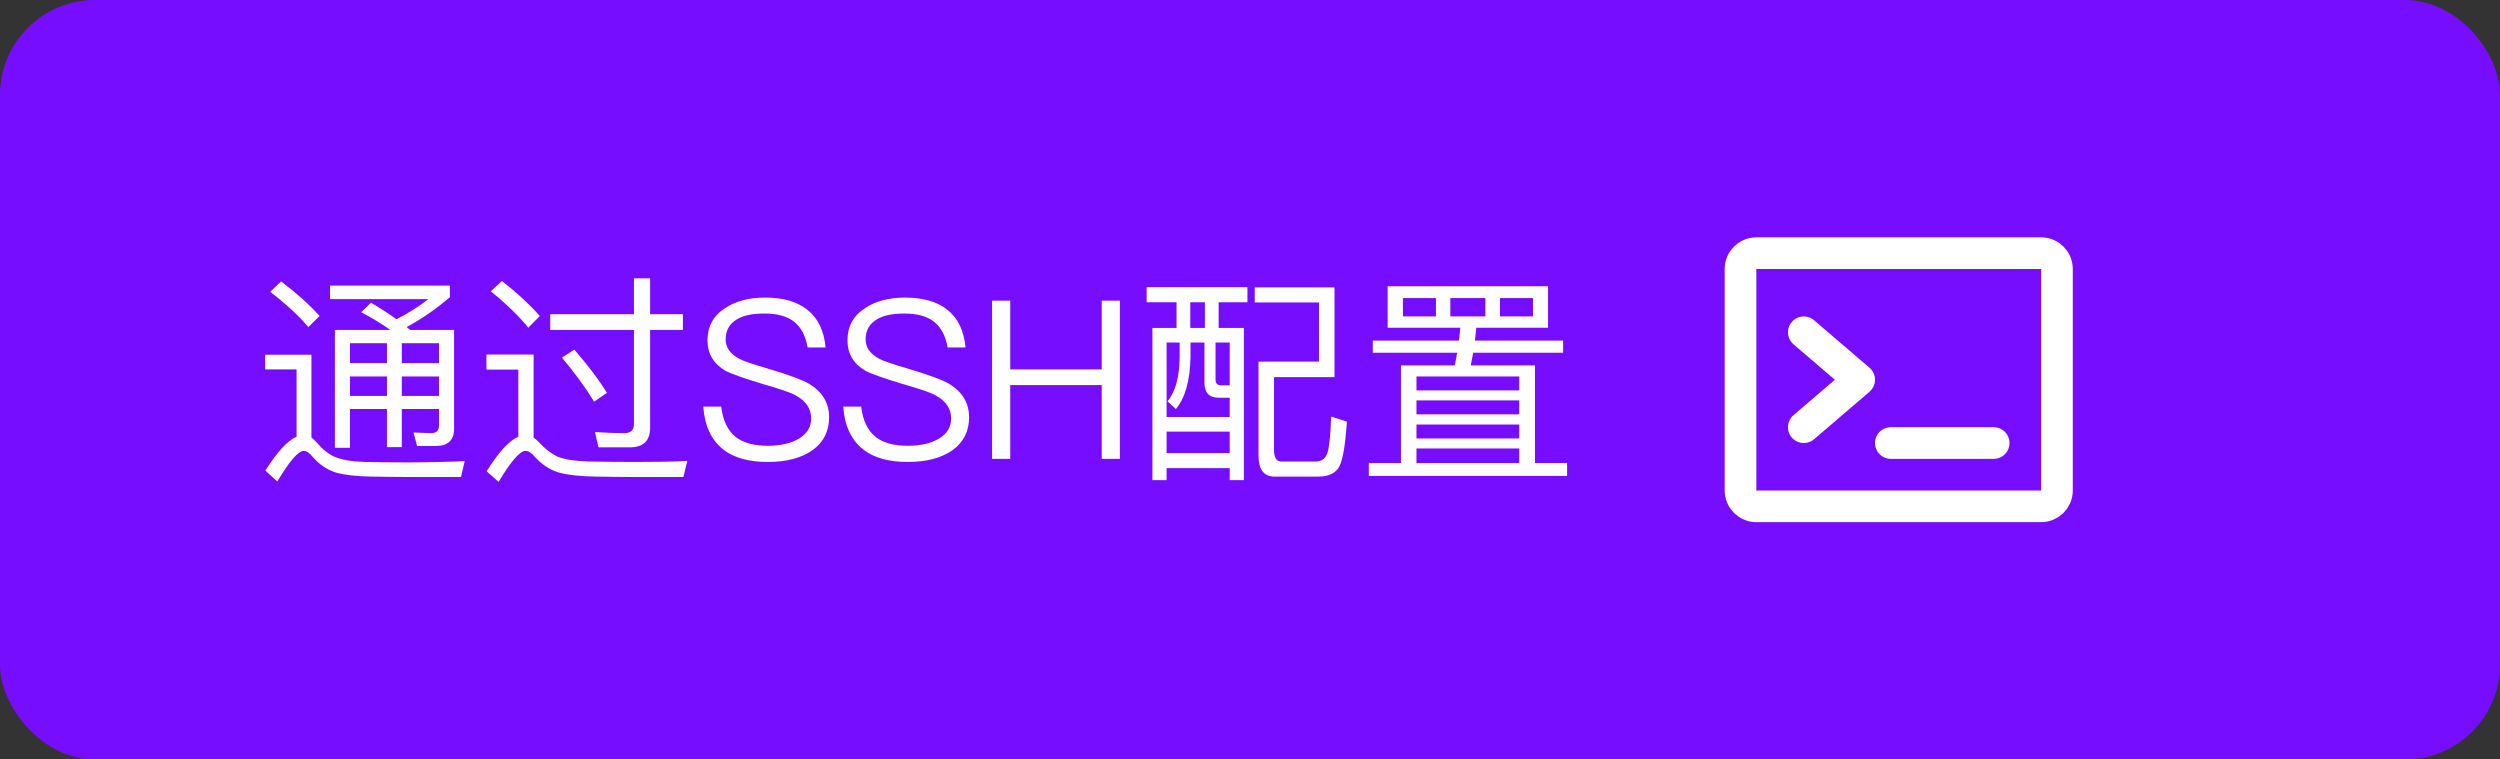 <svg width="158" height="48" viewBox="0 0 158 48" fill="none" xmlns="http://www.w3.org/2000/svg">
<rect x="0" y="0" width="158" height="48" fill="#333333" stroke="none"/>
<rect width="158" height="48" rx="6" fill="#770DFF"/>
<path d="M17.764 17.786L17.078 18.444C18.1 19.228 18.898 19.97 19.486 20.67L20.2 19.97C19.542 19.242 18.73 18.514 17.764 17.786ZM25.954 30.148H29.132L29.37 29.14C29.006 29.168 28.488 29.182 27.816 29.196C27.13 29.21 26.458 29.224 25.814 29.224C24.708 29.224 23.784 29.21 23.042 29.196C22.202 29.168 21.572 29.056 21.124 28.86C20.732 28.678 20.368 28.384 20.032 27.978C19.906 27.838 19.794 27.74 19.682 27.656V22.42H16.756V23.344H18.744V27.6C18.17 27.852 17.512 28.566 16.77 29.742L17.526 30.428C18.296 29.14 18.856 28.496 19.192 28.496C19.36 28.496 19.542 28.608 19.738 28.846C20.172 29.35 20.676 29.7 21.236 29.868C21.796 30.022 22.538 30.106 23.448 30.12C24.344 30.134 25.184 30.148 25.954 30.148ZM23.448 19.13L22.832 19.732C23.518 20.096 24.134 20.474 24.666 20.852H21.166V28.3H22.118V25.85H24.456V28.258H25.394V25.85H27.746V26.9C27.746 27.208 27.578 27.376 27.242 27.376L26.136 27.334L26.36 28.188H27.522C28.306 28.188 28.698 27.824 28.698 27.11V20.852H25.926L25.702 20.67C26.682 20.138 27.592 19.508 28.432 18.78V18.052H20.858V18.906H27.074C26.458 19.382 25.786 19.802 25.058 20.18C24.582 19.83 24.036 19.48 23.448 19.13ZM22.118 23.792H24.456V25.024H22.118V23.792ZM25.394 23.792H27.746V25.024H25.394V23.792ZM27.746 22.952H25.394V21.692H27.746V22.952ZM24.456 22.952H22.118V21.692H24.456V22.952ZM31.722 17.758L31.022 18.416C32.03 19.228 32.814 19.998 33.388 20.712L34.116 19.97C33.472 19.242 32.674 18.5 31.722 17.758ZM40.234 30.148H43.188L43.44 29.126C43.104 29.154 42.614 29.168 41.984 29.182C41.34 29.182 40.724 29.196 40.108 29.196C38.96 29.196 37.994 29.182 37.224 29.168C36.356 29.14 35.684 29.042 35.236 28.86C34.83 28.664 34.452 28.37 34.088 27.978C33.962 27.838 33.836 27.74 33.724 27.656V22.406H30.742V23.358H32.758V27.6C32.17 27.852 31.512 28.58 30.756 29.784L31.512 30.456C32.296 29.14 32.87 28.496 33.206 28.496C33.388 28.496 33.584 28.608 33.78 28.846C34.228 29.35 34.746 29.7 35.334 29.868C35.908 30.022 36.678 30.106 37.63 30.12C38.568 30.134 39.436 30.148 40.234 30.148ZM39.814 28.272C40.654 28.272 41.088 27.852 41.088 27.04V20.852H43.16V19.858H41.088V17.59H40.066V19.858H34.774V20.852H40.066V26.802C40.066 27.18 39.856 27.376 39.464 27.376C38.876 27.376 38.246 27.348 37.602 27.306L37.826 28.272H39.814ZM36.3 22.098L35.516 22.602C36.37 23.624 37.042 24.548 37.546 25.388L38.358 24.828C37.882 24.044 37.196 23.134 36.3 22.098ZM48.368 18.808C47.332 18.808 46.478 19.032 45.82 19.48C45.078 19.956 44.714 20.642 44.714 21.51C44.714 22.35 45.092 22.994 45.862 23.442C46.184 23.61 46.954 23.89 48.158 24.254C49.278 24.576 49.992 24.814 50.272 24.982C50.93 25.332 51.266 25.822 51.266 26.452C51.266 26.984 51.014 27.404 50.51 27.712C50.006 28.02 49.334 28.174 48.522 28.174C47.626 28.174 46.954 27.978 46.492 27.614C45.988 27.208 45.68 26.564 45.582 25.696H44.448C44.532 26.928 44.966 27.838 45.75 28.44C46.422 28.944 47.346 29.196 48.522 29.196C49.712 29.196 50.65 28.944 51.35 28.454C52.05 27.95 52.4 27.25 52.4 26.382C52.4 25.472 51.98 24.772 51.154 24.268C50.734 24.016 49.866 23.694 48.55 23.302C47.584 23.022 46.968 22.812 46.716 22.672C46.142 22.364 45.862 21.958 45.862 21.454C45.862 20.88 46.1 20.46 46.576 20.18C46.996 19.928 47.57 19.816 48.312 19.816C49.124 19.816 49.754 19.984 50.202 20.348C50.636 20.698 50.916 21.23 51.042 21.958H52.176C52.078 20.908 51.7 20.11 51.028 19.578C50.384 19.06 49.488 18.808 48.368 18.808ZM57.214 18.808C56.178 18.808 55.324 19.032 54.666 19.48C53.924 19.956 53.56 20.642 53.56 21.51C53.56 22.35 53.938 22.994 54.708 23.442C55.03 23.61 55.8 23.89 57.004 24.254C58.124 24.576 58.838 24.814 59.118 24.982C59.776 25.332 60.112 25.822 60.112 26.452C60.112 26.984 59.86 27.404 59.356 27.712C58.852 28.02 58.18 28.174 57.368 28.174C56.472 28.174 55.8 27.978 55.338 27.614C54.834 27.208 54.526 26.564 54.428 25.696H53.294C53.378 26.928 53.812 27.838 54.596 28.44C55.268 28.944 56.192 29.196 57.368 29.196C58.558 29.196 59.496 28.944 60.196 28.454C60.896 27.95 61.246 27.25 61.246 26.382C61.246 25.472 60.826 24.772 60 24.268C59.58 24.016 58.712 23.694 57.396 23.302C56.43 23.022 55.814 22.812 55.562 22.672C54.988 22.364 54.708 21.958 54.708 21.454C54.708 20.88 54.946 20.46 55.422 20.18C55.842 19.928 56.416 19.816 57.158 19.816C57.97 19.816 58.6 19.984 59.048 20.348C59.482 20.698 59.762 21.23 59.888 21.958H61.022C60.924 20.908 60.546 20.11 59.874 19.578C59.23 19.06 58.334 18.808 57.214 18.808ZM62.699 19.004V29H63.847V24.338H69.629V29H70.777V19.004H69.629V23.344H63.847V19.004H62.699ZM85.124 26.648L84.13 26.326C84.088 27.446 84.018 28.202 83.906 28.58C83.794 28.972 83.542 29.168 83.15 29.168H80.952C80.658 29.154 80.518 28.902 80.518 28.426V23.834H84.34V18.164H79.3V19.116H83.36V22.854H79.538V28.79C79.538 29.672 79.874 30.12 80.546 30.12H83.318C83.99 30.12 84.424 29.896 84.648 29.476C84.872 29.042 85.026 28.104 85.124 26.648ZM72.468 18.15V19.102H74.358V20.726H72.832V30.344H73.728V29.588H77.718V30.344H78.614V20.726H77.018V19.102H78.838V18.15H72.468ZM73.728 28.636V27.278H77.718V28.636H73.728ZM74.554 21.65V22.56C74.54 23.848 74.288 24.772 73.784 25.36L74.316 25.85C74.904 25.15 75.212 24.058 75.24 22.56V21.65H76.122V24.17C76.122 24.814 76.416 25.136 77.004 25.136H77.718V26.354H73.728V21.65H74.554ZM75.226 20.726V19.102H76.15V20.726H75.226ZM77.718 24.352H77.172C76.934 24.352 76.822 24.226 76.822 23.988V21.65H77.718V24.352ZM86.762 21.524V22.294H92.096C92.04 22.56 91.998 22.826 91.942 23.092H88.54V29.266H86.51V30.078H99.04V29.266H97.01V23.092H92.95C93.006 22.84 93.048 22.574 93.104 22.294H98.788V21.524H93.216L93.3 20.712H97.836V18.094H87.7V20.712H92.292L92.208 21.524H86.762ZM89.52 29.266V28.342H96.016V29.266H89.52ZM89.52 27.712V26.83H96.016V27.712H89.52ZM89.52 26.186V25.304H96.016V26.186H89.52ZM89.52 24.674V23.792H96.016V24.674H89.52ZM96.884 19.998H94.798V18.836H96.884V19.998ZM93.874 19.998H91.662V18.836H93.874V19.998ZM90.752 19.998H88.666V18.836H90.752V19.998Z" fill="white"/>
<path d="M129 16H111C110.448 16 110 16.448 110 17V31C110 31.552 110.448 32 111 32H129C129.552 32 130 31.552 130 31V17C130 16.448 129.552 16 129 16Z" stroke="white" stroke-width="2" stroke-linejoin="round"/>
<path d="M114 21L117.5 24L114 27" stroke="white" stroke-width="2" stroke-linecap="round" stroke-linejoin="round"/>
<path d="M119.5 28H126" stroke="white" stroke-width="2" stroke-linecap="round" stroke-linejoin="round"/>
</svg>
